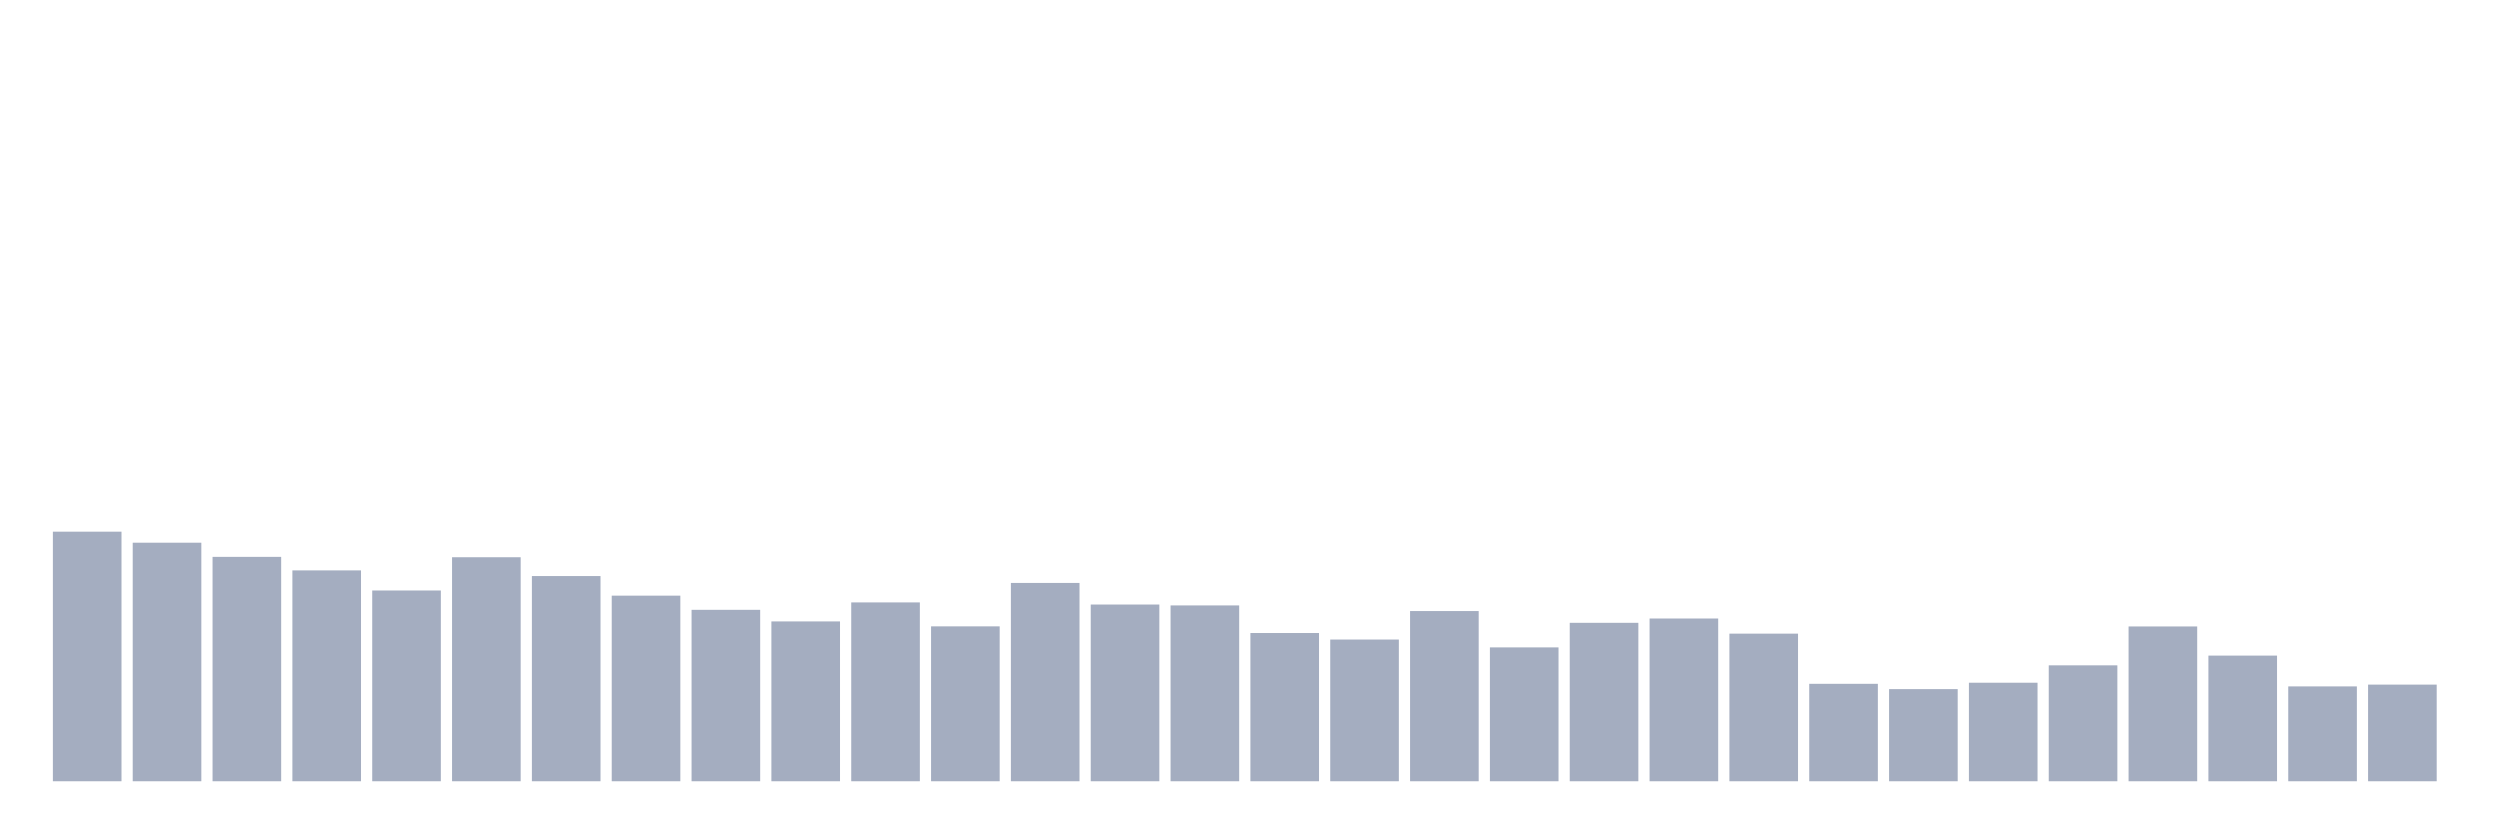 <svg xmlns="http://www.w3.org/2000/svg" viewBox="0 0 480 160"><g transform="translate(10,10)"><rect class="bar" x="0.153" width="13.175" y="92.08" height="47.92" fill="rgb(164,173,192)"></rect><rect class="bar" x="15.482" width="13.175" y="94.198" height="45.802" fill="rgb(164,173,192)"></rect><rect class="bar" x="30.81" width="13.175" y="96.919" height="43.081" fill="rgb(164,173,192)"></rect><rect class="bar" x="46.138" width="13.175" y="99.514" height="40.486" fill="rgb(164,173,192)"></rect><rect class="bar" x="61.466" width="13.175" y="103.373" height="36.627" fill="rgb(164,173,192)"></rect><rect class="bar" x="76.794" width="13.175" y="96.989" height="43.011" fill="rgb(164,173,192)"></rect><rect class="bar" x="92.123" width="13.175" y="100.601" height="39.399" fill="rgb(164,173,192)"></rect><rect class="bar" x="107.451" width="13.175" y="104.365" height="35.635" fill="rgb(164,173,192)"></rect><rect class="bar" x="122.779" width="13.175" y="107.087" height="32.913" fill="rgb(164,173,192)"></rect><rect class="bar" x="138.107" width="13.175" y="109.313" height="30.687" fill="rgb(164,173,192)"></rect><rect class="bar" x="153.436" width="13.175" y="105.663" height="34.337" fill="rgb(164,173,192)"></rect><rect class="bar" x="168.764" width="13.175" y="110.26" height="29.74" fill="rgb(164,173,192)"></rect><rect class="bar" x="184.092" width="13.175" y="101.924" height="38.076" fill="rgb(164,173,192)"></rect><rect class="bar" x="199.42" width="13.175" y="106.07" height="33.93" fill="rgb(164,173,192)"></rect><rect class="bar" x="214.748" width="13.175" y="106.241" height="33.759" fill="rgb(164,173,192)"></rect><rect class="bar" x="230.077" width="13.175" y="111.538" height="28.462" fill="rgb(164,173,192)"></rect><rect class="bar" x="245.405" width="13.175" y="112.791" height="27.209" fill="rgb(164,173,192)"></rect><rect class="bar" x="260.733" width="13.175" y="107.322" height="32.678" fill="rgb(164,173,192)"></rect><rect class="bar" x="276.061" width="13.175" y="114.298" height="25.702" fill="rgb(164,173,192)"></rect><rect class="bar" x="291.39" width="13.175" y="109.58" height="30.42" fill="rgb(164,173,192)"></rect><rect class="bar" x="306.718" width="13.175" y="108.753" height="31.247" fill="rgb(164,173,192)"></rect><rect class="bar" x="322.046" width="13.175" y="111.659" height="28.341" fill="rgb(164,173,192)"></rect><rect class="bar" x="337.374" width="13.175" y="121.292" height="18.708" fill="rgb(164,173,192)"></rect><rect class="bar" x="352.702" width="13.175" y="122.31" height="17.69" fill="rgb(164,173,192)"></rect><rect class="bar" x="368.031" width="13.175" y="121.083" height="18.917" fill="rgb(164,173,192)"></rect><rect class="bar" x="383.359" width="13.175" y="117.744" height="22.256" fill="rgb(164,173,192)"></rect><rect class="bar" x="398.687" width="13.175" y="110.279" height="29.721" fill="rgb(164,173,192)"></rect><rect class="bar" x="414.015" width="13.175" y="115.875" height="24.125" fill="rgb(164,173,192)"></rect><rect class="bar" x="429.344" width="13.175" y="121.788" height="18.212" fill="rgb(164,173,192)"></rect><rect class="bar" x="444.672" width="13.175" y="121.445" height="18.555" fill="rgb(164,173,192)"></rect></g></svg>